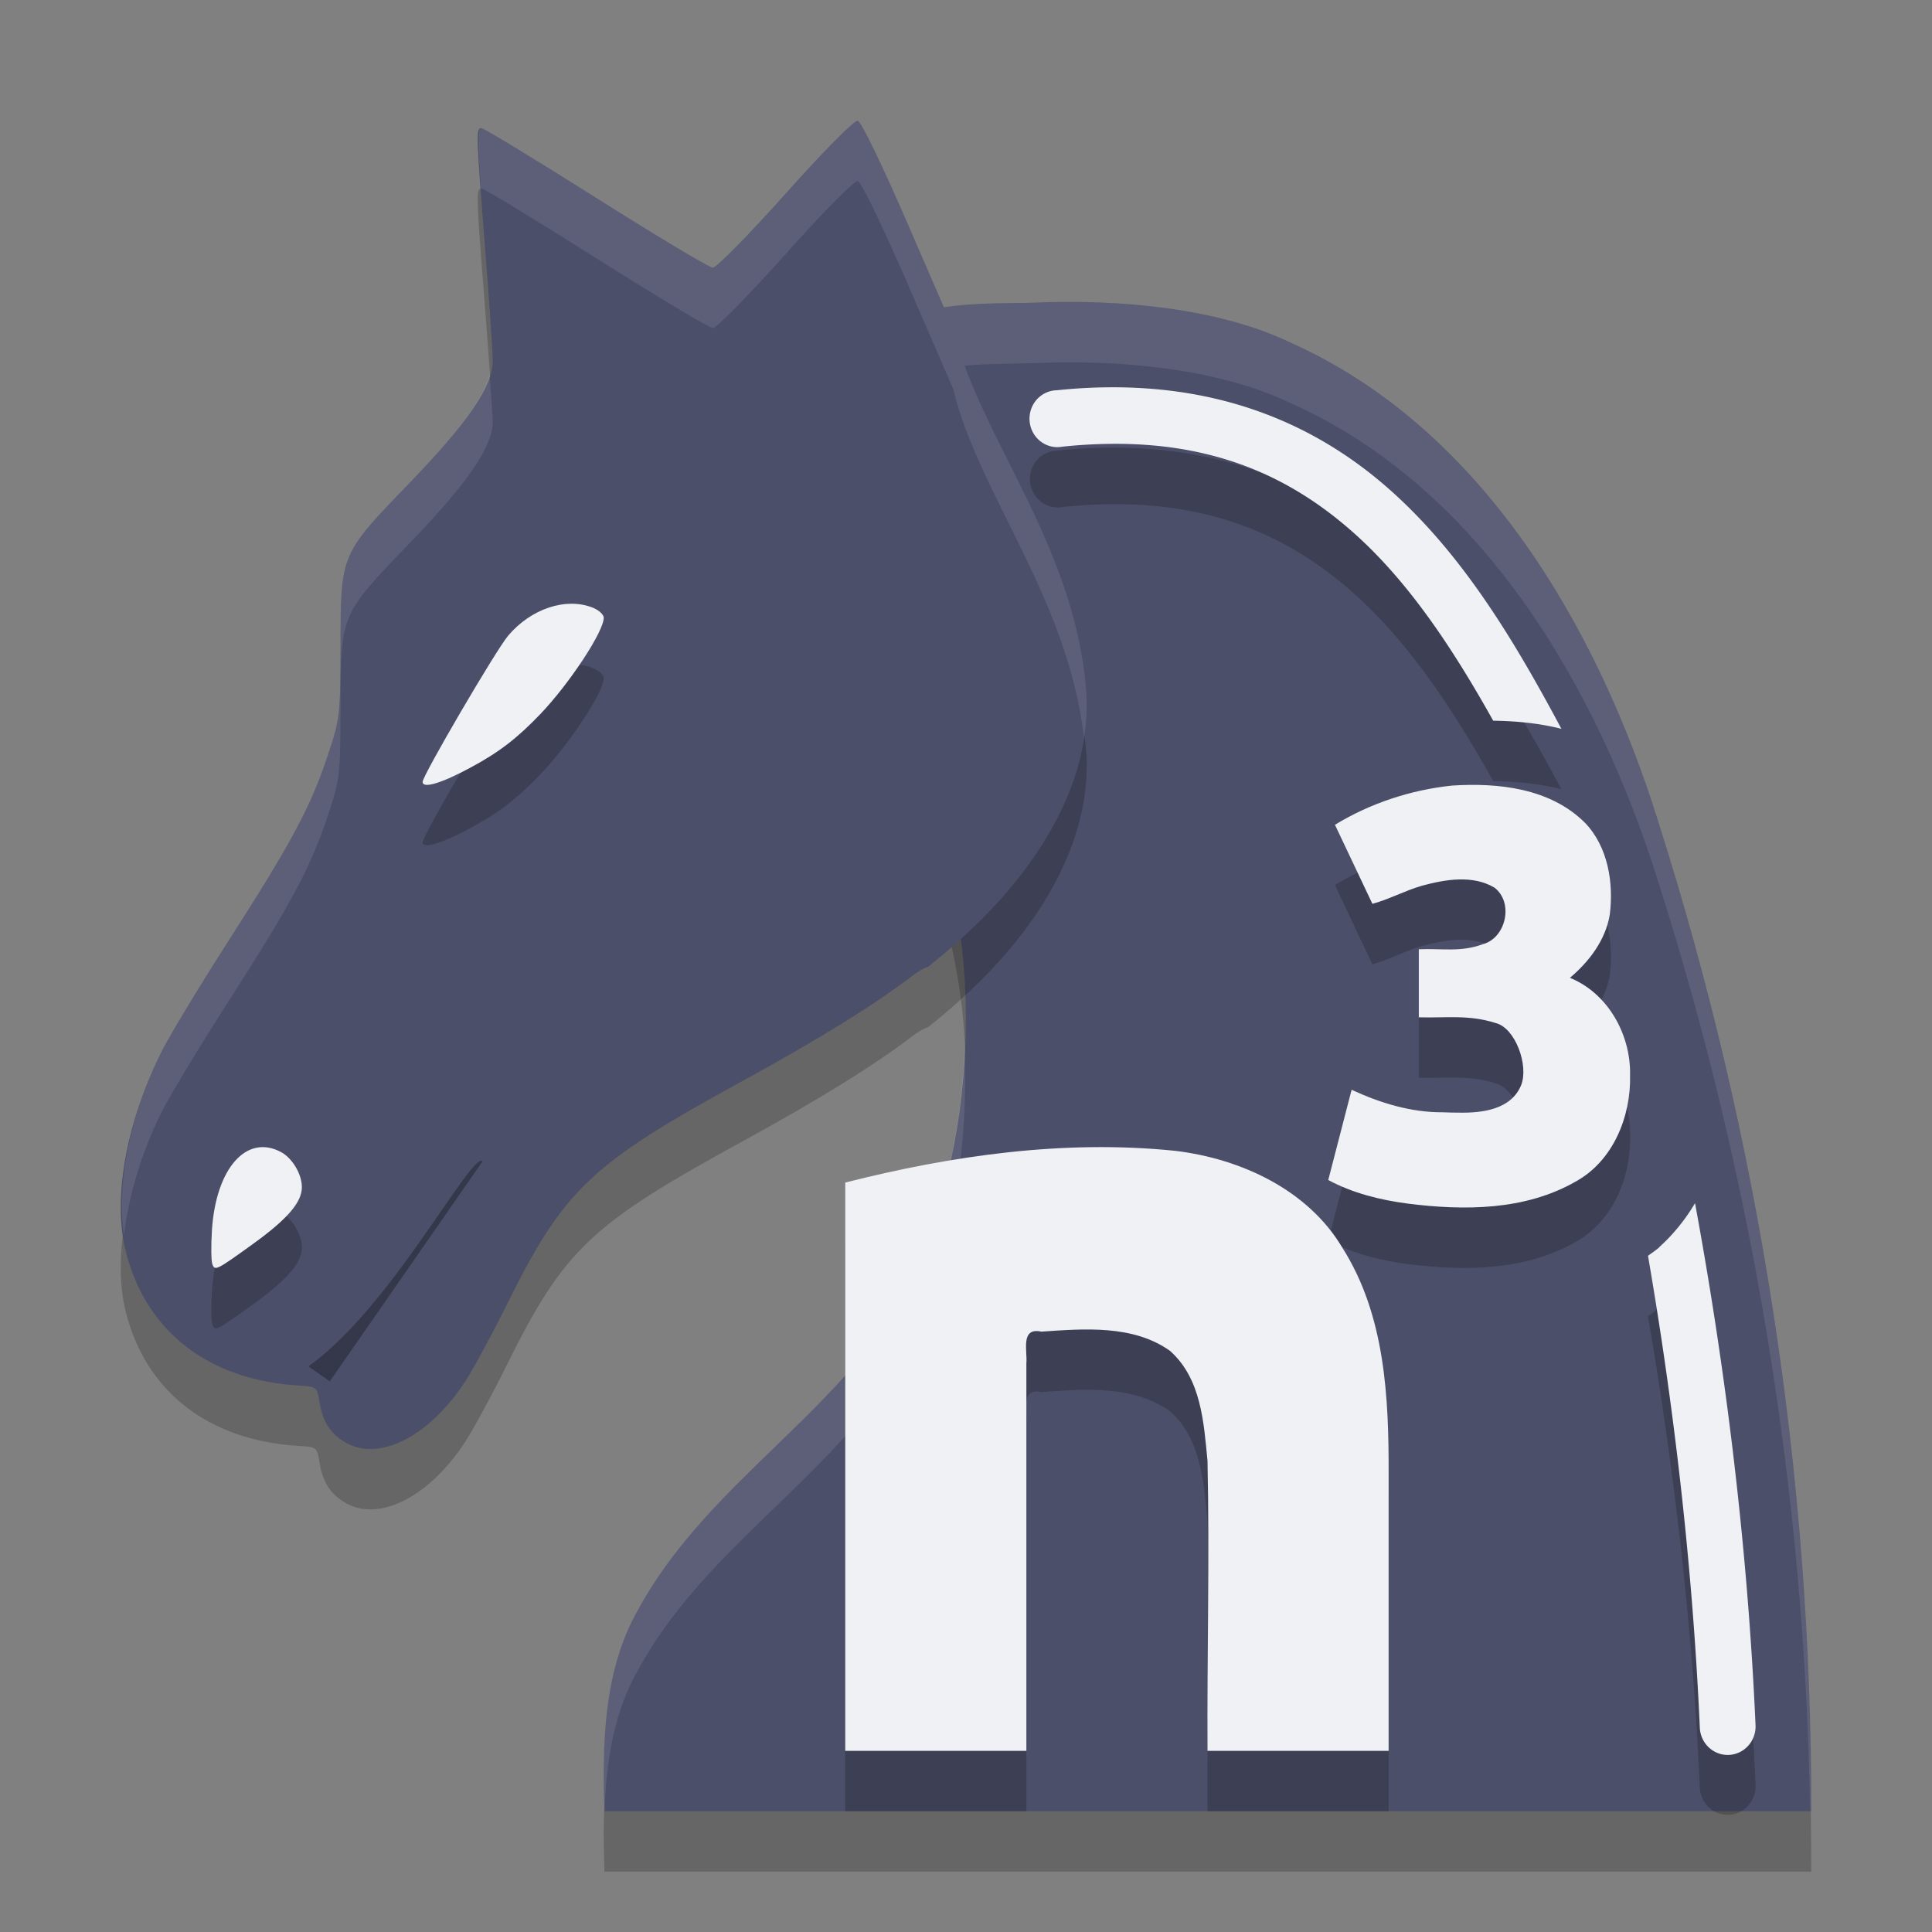 <svg xmlns="http://www.w3.org/2000/svg" width="32" height="32" version="1.1">
 <rect width="100%" height="100%" fill="#808080" stroke="none"/>
 <path style="opacity:0.2" d="M 17.178,6.011 C 16.516,6.048 14.294,5.894 14.939,6.973 16.363,10.808 15.942,12.049 15.553,14.94 16.39,17.406 16.034,20.956 14.589,23.069 13.309,24.79 11.506,25.855 10.499,27.79 10,28.748 9.973,29.914 10.012,31 H 30 C 30.009,25.446 29.145,19.884 27.47,14.62 26.446,11.332 24.506,8.074 21.383,6.679 20.166,6.091 18.501,5.957 17.178,6.011 Z"/>
 <path style="fill:#4c4f69" d="M 17.178,5.011 C 16.516,5.048 14.294,4.894 14.939,5.973 16.363,9.808 15.942,11.049 15.553,13.94 16.39,16.406 16.034,19.956 14.589,22.069 13.309,23.79 11.506,24.855 10.499,26.79 10,27.748 9.973,28.914 10.012,30 H 30 C 30.009,24.446 29.145,18.884 27.47,13.62 26.446,10.332 24.506,7.074 21.383,5.679 20.166,5.091 18.501,4.957 17.178,5.011 Z"/>
 <path style="fill:#eff1f5;opacity:0.1" d="M 18.223 5.01 C 17.862 4.996 17.508 4.998 17.178 5.012 C 16.515 5.049 14.294 4.893 14.939 5.973 C 14.983 6.089 15.009 6.183 15.049 6.295 C 15.535 5.981 16.72 6.037 17.178 6.012 C 18.5 5.957 20.166 6.092 21.383 6.68 C 24.506 8.074 26.446 11.333 27.471 14.621 C 29.045 19.568 29.893 24.779 29.982 30 L 30 30 C 30.009 24.446 29.145 18.884 27.471 13.621 C 26.446 10.333 24.506 7.074 21.383 5.68 C 20.47 5.239 19.306 5.052 18.223 5.01 z M 15.906 11.051 C 15.857 11.931 15.705 12.809 15.553 13.939 C 15.59 14.049 15.612 14.17 15.645 14.283 C 15.816 13.092 15.959 12.107 15.906 11.051 z M 15.975 17.387 C 15.896 19.103 15.435 20.833 14.59 22.07 C 13.31 23.791 11.505 24.854 10.498 26.789 C 9.999 27.748 9.973 28.914 10.012 30 L 10.014 30 C 10.04 29.228 10.15 28.457 10.498 27.789 C 11.505 25.854 13.31 24.791 14.59 23.07 C 15.601 21.59 16.066 19.409 15.975 17.387 z"/>
 <path style="opacity:0.2" d="M 14.207,3 C 14.15,2.988 13.659,3.484 13.011,4.209 12.407,4.885 11.865,5.435 11.806,5.434 11.748,5.432 10.878,4.911 9.873,4.276 8.867,3.641 8.014,3.122 7.975,3.122 7.882,3.122 7.886,3.232 8.034,5.102 8.104,5.988 8.161,6.834 8.161,6.982 8.162,7.394 7.751,7.994 6.786,8.996 5.636,10.187 5.645,10.168 5.64,11.68 5.637,12.867 5.632,12.9 5.424,13.527 5.146,14.363 4.826,14.96 3.786,16.582 3.313,17.32 2.818,18.137 2.687,18.398 2.094,19.574 1.863,20.836 2.08,21.716 2.411,23.053 3.457,23.864 4.961,23.95 5.238,23.965 5.252,23.976 5.288,24.201 5.341,24.534 5.456,24.725 5.693,24.875 6.256,25.232 7.11,24.803 7.713,23.869 7.848,23.659 8.153,23.096 8.389,22.619 9.344,20.694 9.775,20.284 12.299,18.904 13.549,18.221 14.484,17.642 15.111,17.163 15.22,17.08 15.313,17.029 15.377,17.01 16,16.512 16.505,16.01 16.891,15.514 17.3,14.99 17.584,14.473 17.763,13.978 17.941,13.484 18.013,13.012 17.998,12.575 17.871,10.102 16.208,8.233 15.788,6.444 L 15.046,4.733 C 14.605,3.715 14.264,3.013 14.207,3 Z"/>
 <path style="fill:#4c4f69" d="M 14.207,2 C 14.15,1.988 13.659,2.484 13.011,3.209 12.407,3.885 11.865,4.435 11.806,4.434 11.748,4.432 10.878,3.911 9.873,3.276 8.867,2.641 8.014,2.122 7.975,2.122 7.882,2.122 7.886,2.232 8.034,4.102 8.104,4.988 8.161,5.834 8.161,5.982 8.162,6.394 7.751,6.994 6.786,7.996 5.636,9.187 5.645,9.168 5.64,10.68 5.637,11.867 5.632,11.9 5.424,12.527 5.146,13.363 4.826,13.96 3.786,15.582 3.313,16.32 2.818,17.137 2.687,17.398 2.094,18.574 1.863,19.836 2.08,20.716 2.411,22.053 3.457,22.864 4.961,22.95 5.238,22.965 5.252,22.976 5.288,23.201 5.341,23.534 5.456,23.725 5.693,23.875 6.256,24.232 7.11,23.803 7.713,22.869 7.848,22.659 8.153,22.096 8.389,21.619 9.344,19.694 9.775,19.284 12.299,17.904 13.549,17.221 14.484,16.642 15.111,16.163 15.22,16.08 15.313,16.029 15.377,16.01 16,15.512 16.505,15.01 16.891,14.514 17.3,13.99 17.584,13.473 17.763,12.978 17.941,12.484 18.013,12.012 17.998,11.575 17.871,9.102 16.208,7.233 15.788,5.444 L 15.046,3.733 C 14.605,2.715 14.264,2.013 14.207,2 Z"/>
 <path style="opacity:0.2;fill-rule:evenodd" d="M 18.359,7.414 C 18.083,7.416 17.8,7.432 17.506,7.463 A 0.461,0.471 0 1 0 17.598,8.398 C 19.742,8.177 21.187,8.759 22.352,9.766 23.3,10.586 24.048,11.716 24.732,12.937 25.134,12.944 25.51,12.983 25.861,13.072 25.074,11.597 24.2,10.132 22.947,9.049 21.787,8.045 20.292,7.397 18.359,7.414 Z M 9.467,11 C 9.097,11 8.697,11.193 8.414,11.531 8.208,11.778 7,13.843 7,13.949 7,14.068 7.317,13.97 7.793,13.715 8.269,13.459 8.57,13.223 8.951,12.824 9.433,12.32 10,11.461 10,11.232 10,11.18 9.919,11.106 9.82,11.066 9.709,11.022 9.59,11 9.467,11 Z M 24.635,14.006 C 24.437,13.995 24.237,13.999 24.045,14.012 23.366,14.084 22.697,14.303 22.111,14.66 L 22.73,15.971 C 22.983,15.906 23.276,15.749 23.551,15.67 23.937,15.565 24.39,15.486 24.754,15.701 25.075,15.947 24.947,16.532 24.564,16.639 24.186,16.777 23.894,16.705 23.5,16.723 V 17.85 C 23.964,17.863 24.323,17.802 24.773,17.945 25.098,18.025 25.325,18.646 25.195,18.973 25.032,19.376 24.553,19.436 24.178,19.43 24.084,19.43 23.99,19.428 23.896,19.424 23.371,19.426 22.861,19.271 22.387,19.051 L 22,20.545 C 22.406,20.763 22.859,20.875 23.312,20.936 24.244,21.053 25.253,21.053 26.094,20.572 26.714,20.233 27.017,19.497 27,18.805 27.012,18.132 26.63,17.45 26.004,17.197 26.32,16.93 26.59,16.575 26.662,16.154 26.731,15.625 26.632,15.023 26.254,14.629 25.822,14.197 25.229,14.037 24.635,14.006 Z M 18.084,20 C 16.706,20.016 15.329,20.249 14,20.586 V 30 H 17 V 23.582 C 17.02,23.379 16.896,22.979 17.25,23.057 17.957,23.008 18.765,22.939 19.377,23.373 19.897,23.832 19.939,24.567 20,25.195 20.035,26.815 19.992,28.38 20,30 H 23 V 25.418 C 23.003,24.144 22.943,22.784 22.232,21.664 21.668,20.715 20.565,20.192 19.461,20.061 19.003,20.014 18.543,19.995 18.084,20 Z M 4.445,20.008 C 3.966,19.927 3.571,20.475 3.512,21.367 3.495,21.626 3.497,21.882 3.518,21.937 3.56,22.053 3.582,22.042 4.184,21.609 4.785,21.177 5,20.904 5,20.662 5,20.448 4.841,20.182 4.654,20.082 4.583,20.044 4.514,20.019 4.445,20.008 Z M 28.074,20.928 C 27.918,21.193 27.724,21.436 27.496,21.643 L 27.482,21.656 27.473,21.668 C 27.416,21.716 27.354,21.757 27.295,21.801 27.697,24.133 28.028,26.793 28.154,29.607 A 0.462,0.472 0 1 0 29.078,29.566 C 28.937,26.41 28.541,23.458 28.074,20.928 Z"/>
 <path style="fill:#eff1f5;fill-rule:evenodd" d="M 18.36,6.415 C 18.084,6.417 17.8,6.433 17.505,6.464 A 0.461,0.471 0 1 0 17.597,7.398 C 19.741,7.176 21.188,7.758 22.352,8.765 23.3,9.585 24.048,10.715 24.732,11.937 25.134,11.943 25.51,11.982 25.862,12.072 25.074,10.596 24.199,9.132 22.947,8.048 21.786,7.045 20.292,6.398 18.36,6.415 Z M 28.075,19.928 C 27.918,20.194 27.724,20.436 27.497,20.643 L 27.483,20.657 27.473,20.668 C 27.417,20.715 27.355,20.757 27.296,20.8 27.698,23.132 28.028,25.794 28.154,28.608 A 0.462,0.472 0 1 0 29.077,28.567 C 28.936,25.411 28.542,22.458 28.075,19.928 Z"/>
 <path style="fill:#eff1f5" d="M 24.177,18.429 C 24.552,18.435 25.031,18.377 25.195,17.973 25.324,17.647 25.098,17.025 24.774,16.945 24.324,16.802 23.964,16.863 23.5,16.85 V 15.723 C 23.894,15.706 24.186,15.776 24.564,15.638 24.947,15.531 25.074,14.948 24.753,14.702 24.39,14.487 23.936,14.566 23.55,14.671 23.275,14.75 22.983,14.906 22.731,14.97 L 22.111,13.661 C 22.697,13.304 23.366,13.084 24.045,13.012 24.814,12.961 25.679,13.054 26.254,13.63 26.633,14.024 26.731,14.626 26.662,15.155 26.59,15.576 26.319,15.929 26.003,16.196 26.629,16.449 27.012,17.132 26.999,17.804 27.017,18.497 26.715,19.233 26.095,19.572 25.253,20.053 24.245,20.053 23.313,19.935 22.86,19.875 22.406,19.763 22,19.545 L 22.387,18.05 C 22.862,18.27 23.37,18.426 23.896,18.423 23.989,18.427 24.083,18.429 24.177,18.429 Z"/>
 <path style="fill:#eff1f5" d="M 14,19.587 C 15.773,19.137 17.628,18.873 19.461,19.061 20.565,19.192 21.669,19.716 22.233,20.665 22.944,21.785 23.003,23.144 23,24.418 V 29 H 20 C 19.992,27.38 20.035,25.816 20,24.196 19.939,23.567 19.897,22.832 19.377,22.373 18.765,21.939 17.956,22.008 17.249,22.056 16.895,21.979 17.02,22.379 17,22.582 V 29 H 14 Z"/>
 <path style="opacity:0.3;fill-rule:evenodd" d="M 7.994,19.234 C 7.81,19.065 6.484,21.656 5.108,22.631 5.108,22.631 5.338,22.792 5.462,22.88 Z"/>
 <path style="fill:#eff1f5" d="M 5,19.662 C 5,19.448 4.842,19.182 4.655,19.082 4.086,18.777 3.579,19.347 3.511,20.367 3.494,20.626 3.497,20.883 3.517,20.938 3.56,21.053 3.582,21.042 4.183,20.609 4.784,20.176 5,19.904 5,19.662 Z"/>
 <path style="fill:#eff1f5" d="M 8.952,11.825 C 9.434,11.32 10,10.46 10,10.232 10,10.18 9.919,10.105 9.821,10.066 9.374,9.887 8.792,10.082 8.414,10.532 8.208,10.779 7,12.844 7,12.95 7,13.069 7.318,12.97 7.793,12.714 8.269,12.459 8.57,12.224 8.952,11.825 Z"/>
 <path style="fill:#eff1f5;opacity:0.1" d="M 14.207 2 C 14.15 1.988 13.66 2.484 13.012 3.209 C 12.407 3.885 11.865 4.435 11.807 4.434 C 11.748 4.432 10.878 3.91 9.873 3.275 C 8.868 2.64 8.013 2.121 7.975 2.121 C 7.908 2.121 7.916 2.421 7.965 3.131 C 7.969 3.13 7.97 3.121 7.975 3.121 C 8.013 3.121 8.868 3.64 9.873 4.275 C 10.878 4.91 11.748 5.432 11.807 5.434 C 11.865 5.435 12.407 4.885 13.012 4.209 C 13.66 3.484 14.15 2.988 14.207 3 C 14.265 3.013 14.605 3.715 15.047 4.732 L 15.789 6.443 C 16.189 8.147 17.701 9.929 17.955 12.23 C 17.99 12.005 18.005 11.785 17.998 11.574 C 17.871 9.101 16.209 7.232 15.789 5.443 L 15.047 3.732 C 14.605 2.715 14.265 2.013 14.207 2 z M 8.109 6.211 C 7.993 6.612 7.592 7.159 6.785 7.996 C 5.636 9.188 5.645 9.167 5.641 10.68 C 5.637 11.866 5.632 11.901 5.424 12.527 C 5.146 13.364 4.827 13.96 3.787 15.582 C 3.313 16.32 2.819 17.138 2.688 17.398 C 2.147 18.471 1.926 19.599 2.053 20.459 C 2.133 19.803 2.339 19.09 2.688 18.398 C 2.819 18.138 3.313 17.32 3.787 16.582 C 4.827 14.96 5.146 14.364 5.424 13.527 C 5.632 12.901 5.637 12.866 5.641 11.68 C 5.645 10.167 5.636 10.188 6.785 8.996 C 7.751 7.995 8.162 7.394 8.162 6.982 C 8.162 6.922 8.126 6.461 8.109 6.211 z"/>
</svg>
